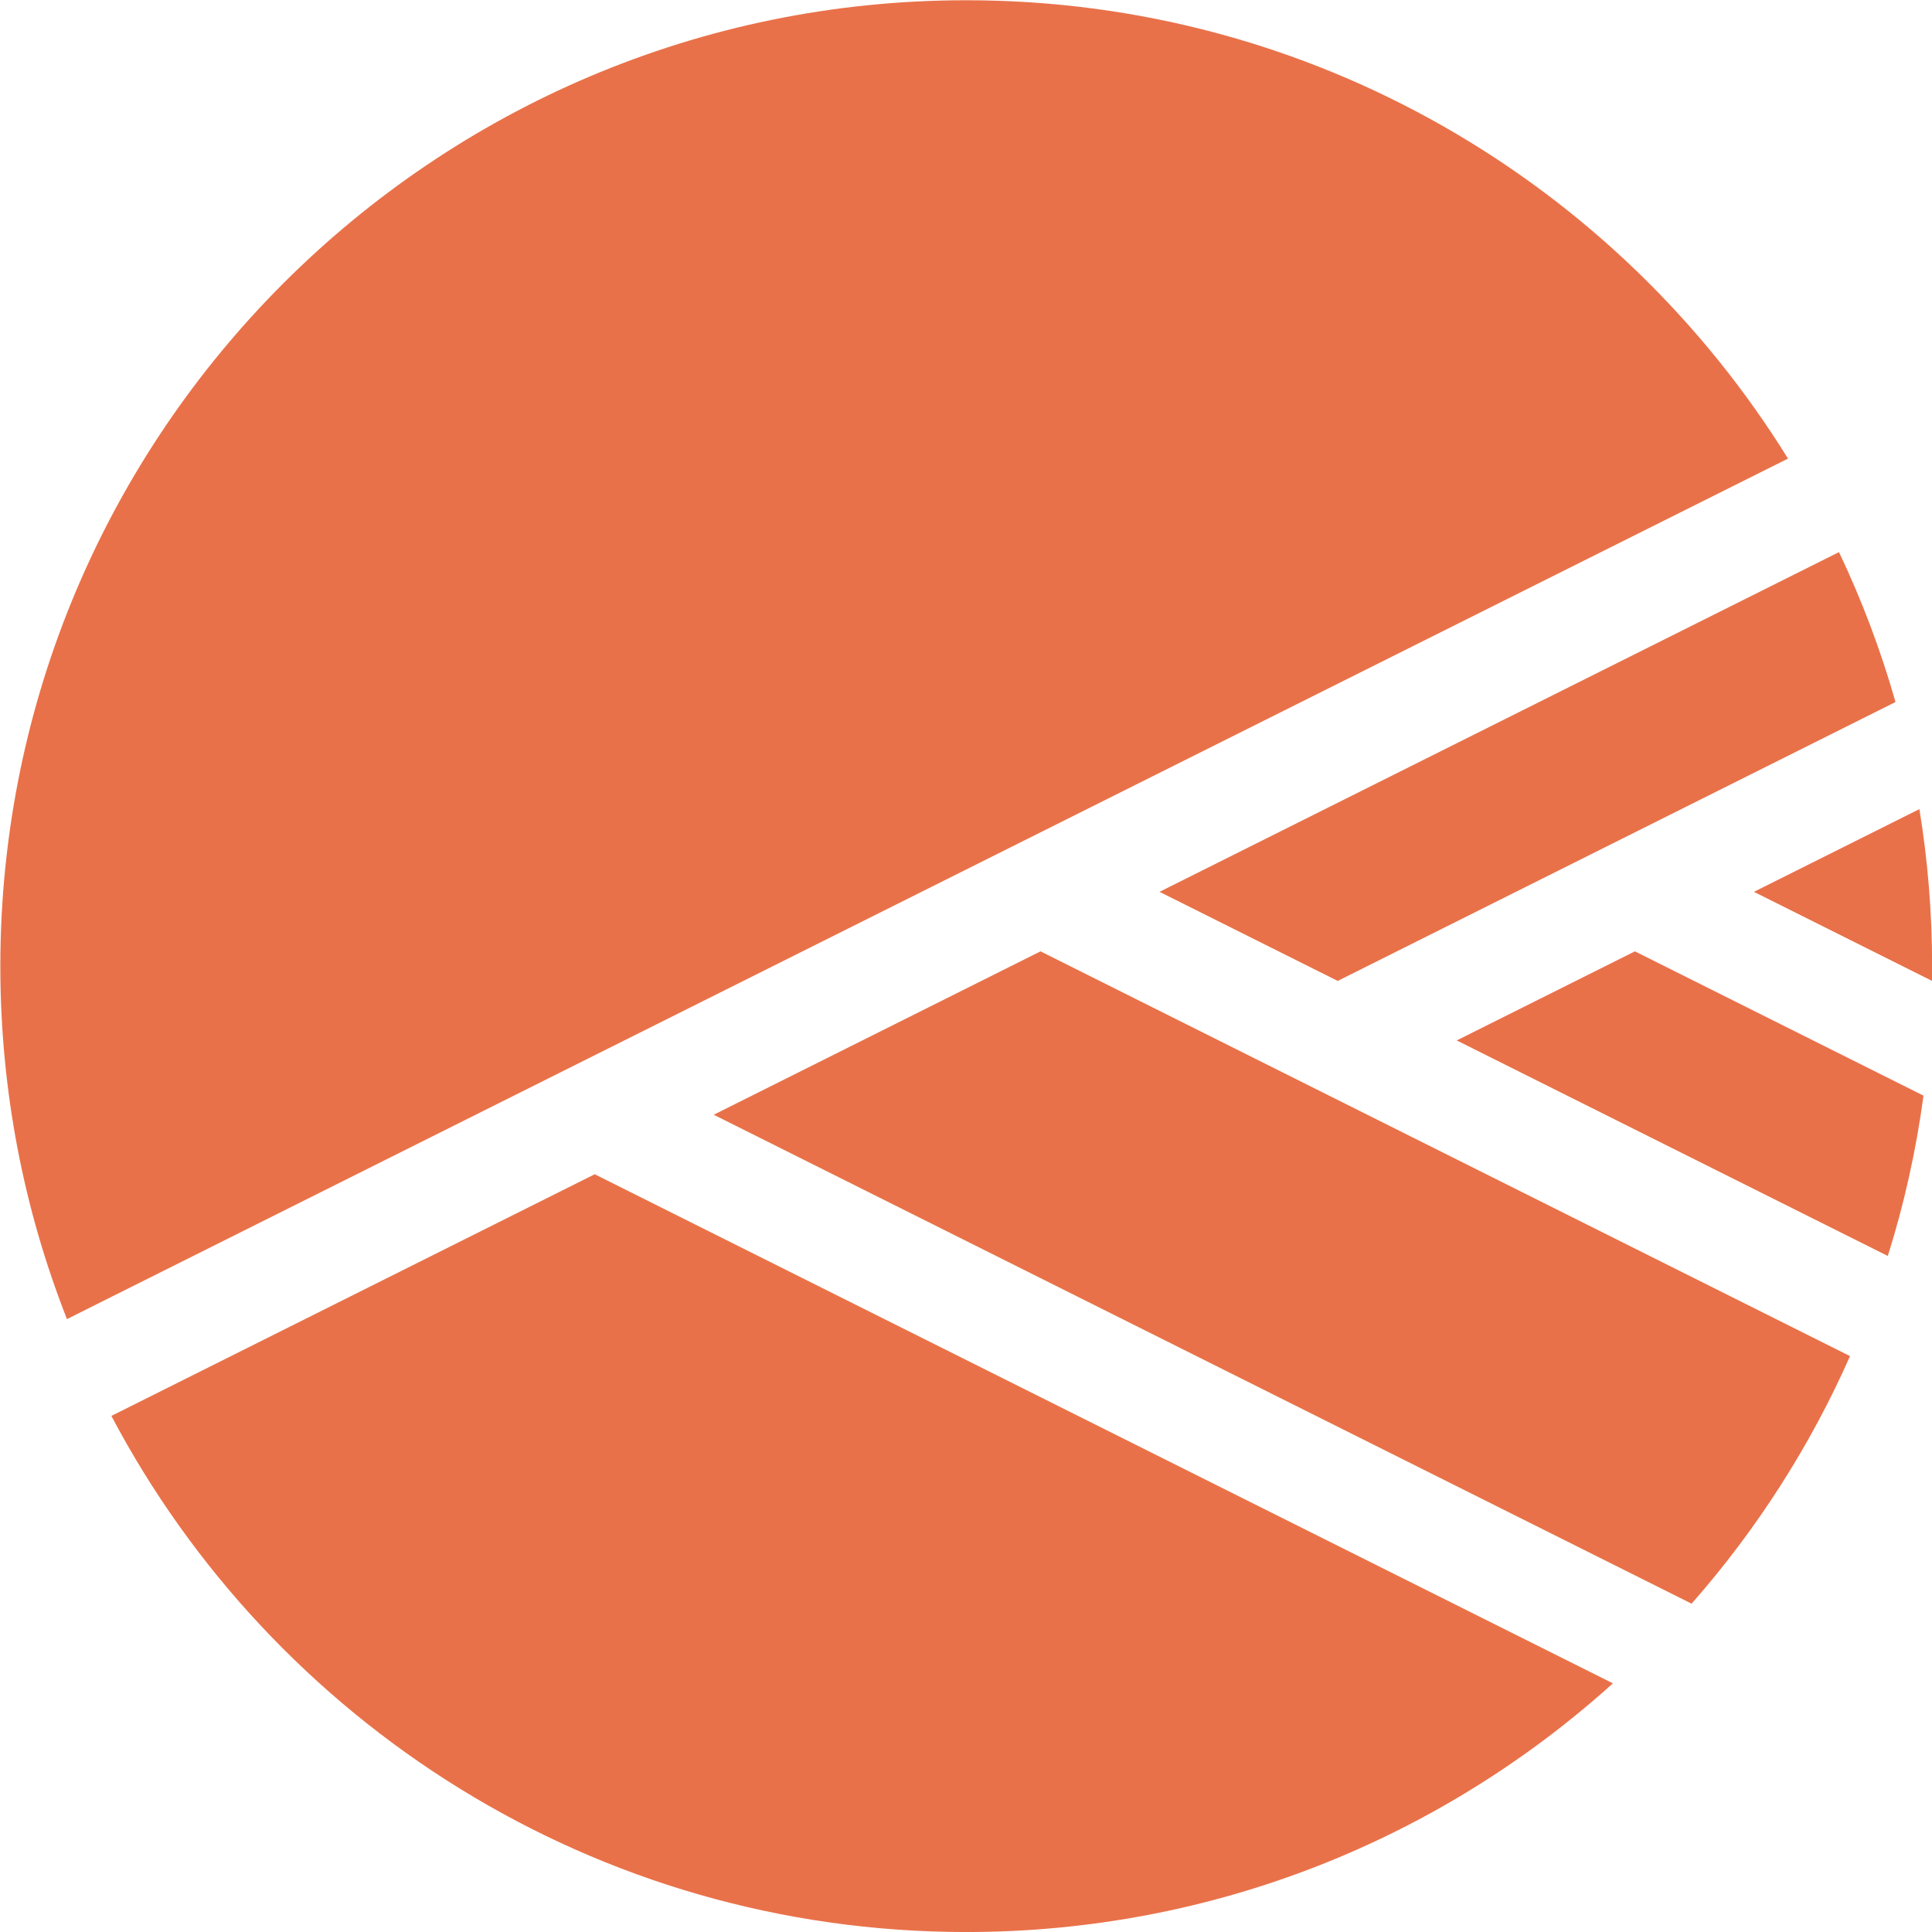 <?xml version="1.0" encoding="UTF-8" standalone="no"?>
<svg
   xmlns:dc="http://purl.org/dc/elements/1.1/"
   xmlns:cc="http://creativecommons.org/ns#"
   xmlns:rdf="http://www.w3.org/1999/02/22-rdf-syntax-ns#"
   xmlns:svg="http://www.w3.org/2000/svg"
   xmlns="http://www.w3.org/2000/svg"
   xmlns:sodipodi="http://sodipodi.sourceforge.net/DTD/sodipodi-0.dtd"
   xmlns:inkscape="http://www.inkscape.org/namespaces/inkscape"
   width="203.155"
   height="203.155"
   viewBox="0 0 203.155 203.155"
   version="1.1"
   xml:space="preserve"
   style="clip-rule:evenodd;fill-rule:evenodd;stroke-linejoin:round;stroke-miterlimit:1.414"
   id="svg3767"
   sodipodi:docname="logo.svg"
   inkscape:version="0.92.4 (unknown)"><defs
   id="defs3771" /><sodipodi:namedview
   pagecolor="#ffffff"
   bordercolor="#666666"
   borderopacity="1"
   objecttolerance="10"
   gridtolerance="10"
   guidetolerance="10"
   inkscape:pageopacity="0"
   inkscape:pageshadow="2"
   inkscape:window-width="1916"
   inkscape:window-height="1033"
   id="namedview3769"
   showgrid="false"
   inkscape:zoom="1.0328125"
   inkscape:cx="101.57764"
   inkscape:cy="51.155622"
   inkscape:window-x="0"
   inkscape:window-y="22"
   inkscape:window-maximized="0"
   inkscape:current-layer="svg3767" />
    <g
   transform="matrix(-0.308,0,0,-0.308,306.534,224.792)"
   id="g3765">
        <path
   d="m 972.378,279.494 c 14.683,37.335 22.748,77.986 22.748,120.506 0,181.999 -147.76,329.76 -329.76,329.76 -118.456,0 -222.408,-62.594 -280.555,-156.482 l 19.801,-9.901 v 0 l 50.732,-25.366 c 0,0 50.732,-25.366 50.732,-25.366 v 0 c 0,0 50.733,-25.366 50.733,-25.366 l 50.732,-25.366 c 0,0 50.732,-25.367 50.732,-25.367 v 0 l 50.733,-25.366 50.732,-25.366 c 0,0 50.732,-25.366 50.732,-25.366 v 0 l 50.732,-25.366 50.733,-25.366 c 0,0 50.732,-25.366 50.732,-25.366 v 0 z m -624.272,210.672 20.993,-10.497 c 0,0 35.513,-17.756 35.513,-17.756 v 0 l 101.464,-50.733 32.459,-16.229 32.46,16.229 28.371,14.186 -28.371,14.186 -50.733,25.366 v 0 0 l -50.732,25.366 -50.732,25.366 v 0 0 l -50.733,25.366 v 0 l -0.667,0.334 c -7.785,-16.366 -14.261,-33.473 -19.292,-51.184 z m -12.462,-95.196 32.421,16.21 28.372,14.186 -28.372,14.186 v 0 c 0,0 -20.293,10.146 -20.293,10.146 v 0 l -7.821,3.911 c -2.859,-17.449 -4.345,-35.357 -4.345,-53.609 0,-1.68 0.013,-3.357 0.038,-5.03 z m 15.091,-93.92 17.33,8.666 50.733,25.366 50.732,25.366 28.372,14.186 -28.372,14.186 v 0 L 437.071,405.049 404.612,388.82 338.55,355.789 c 2.523,-18.792 6.631,-37.085 12.185,-54.739 z m 66.985,-118.704 1.078,0.539 50.732,25.366 50.732,25.366 50.733,25.367 50.732,25.366 50.732,25.366 50.732,25.366 28.372,14.186 -26.266,13.133 -2.106,1.053 v 0 l -50.732,25.366 v 0 0 L 640,405.049 404.612,287.355 363.629,266.863 c 13.695,-30.962 32.018,-59.428 54.091,-84.517 z m 26.861,-27.203 C 503.052,102.38 580.485,70.24 665.366,70.24 c 126.569,0 236.578,71.461 291.848,176.202 l -31.094,15.547 -50.732,25.366 -50.732,25.366 v 0 0 l -32.459,16.23 -133.924,-66.962 -50.732,-25.366 -101.465,-50.732 -50.732,-25.367 z"
   style="fill:#E97149"
   id="path3763"
   inkscape:connector-curvature="0" />
    </g>
</svg>
